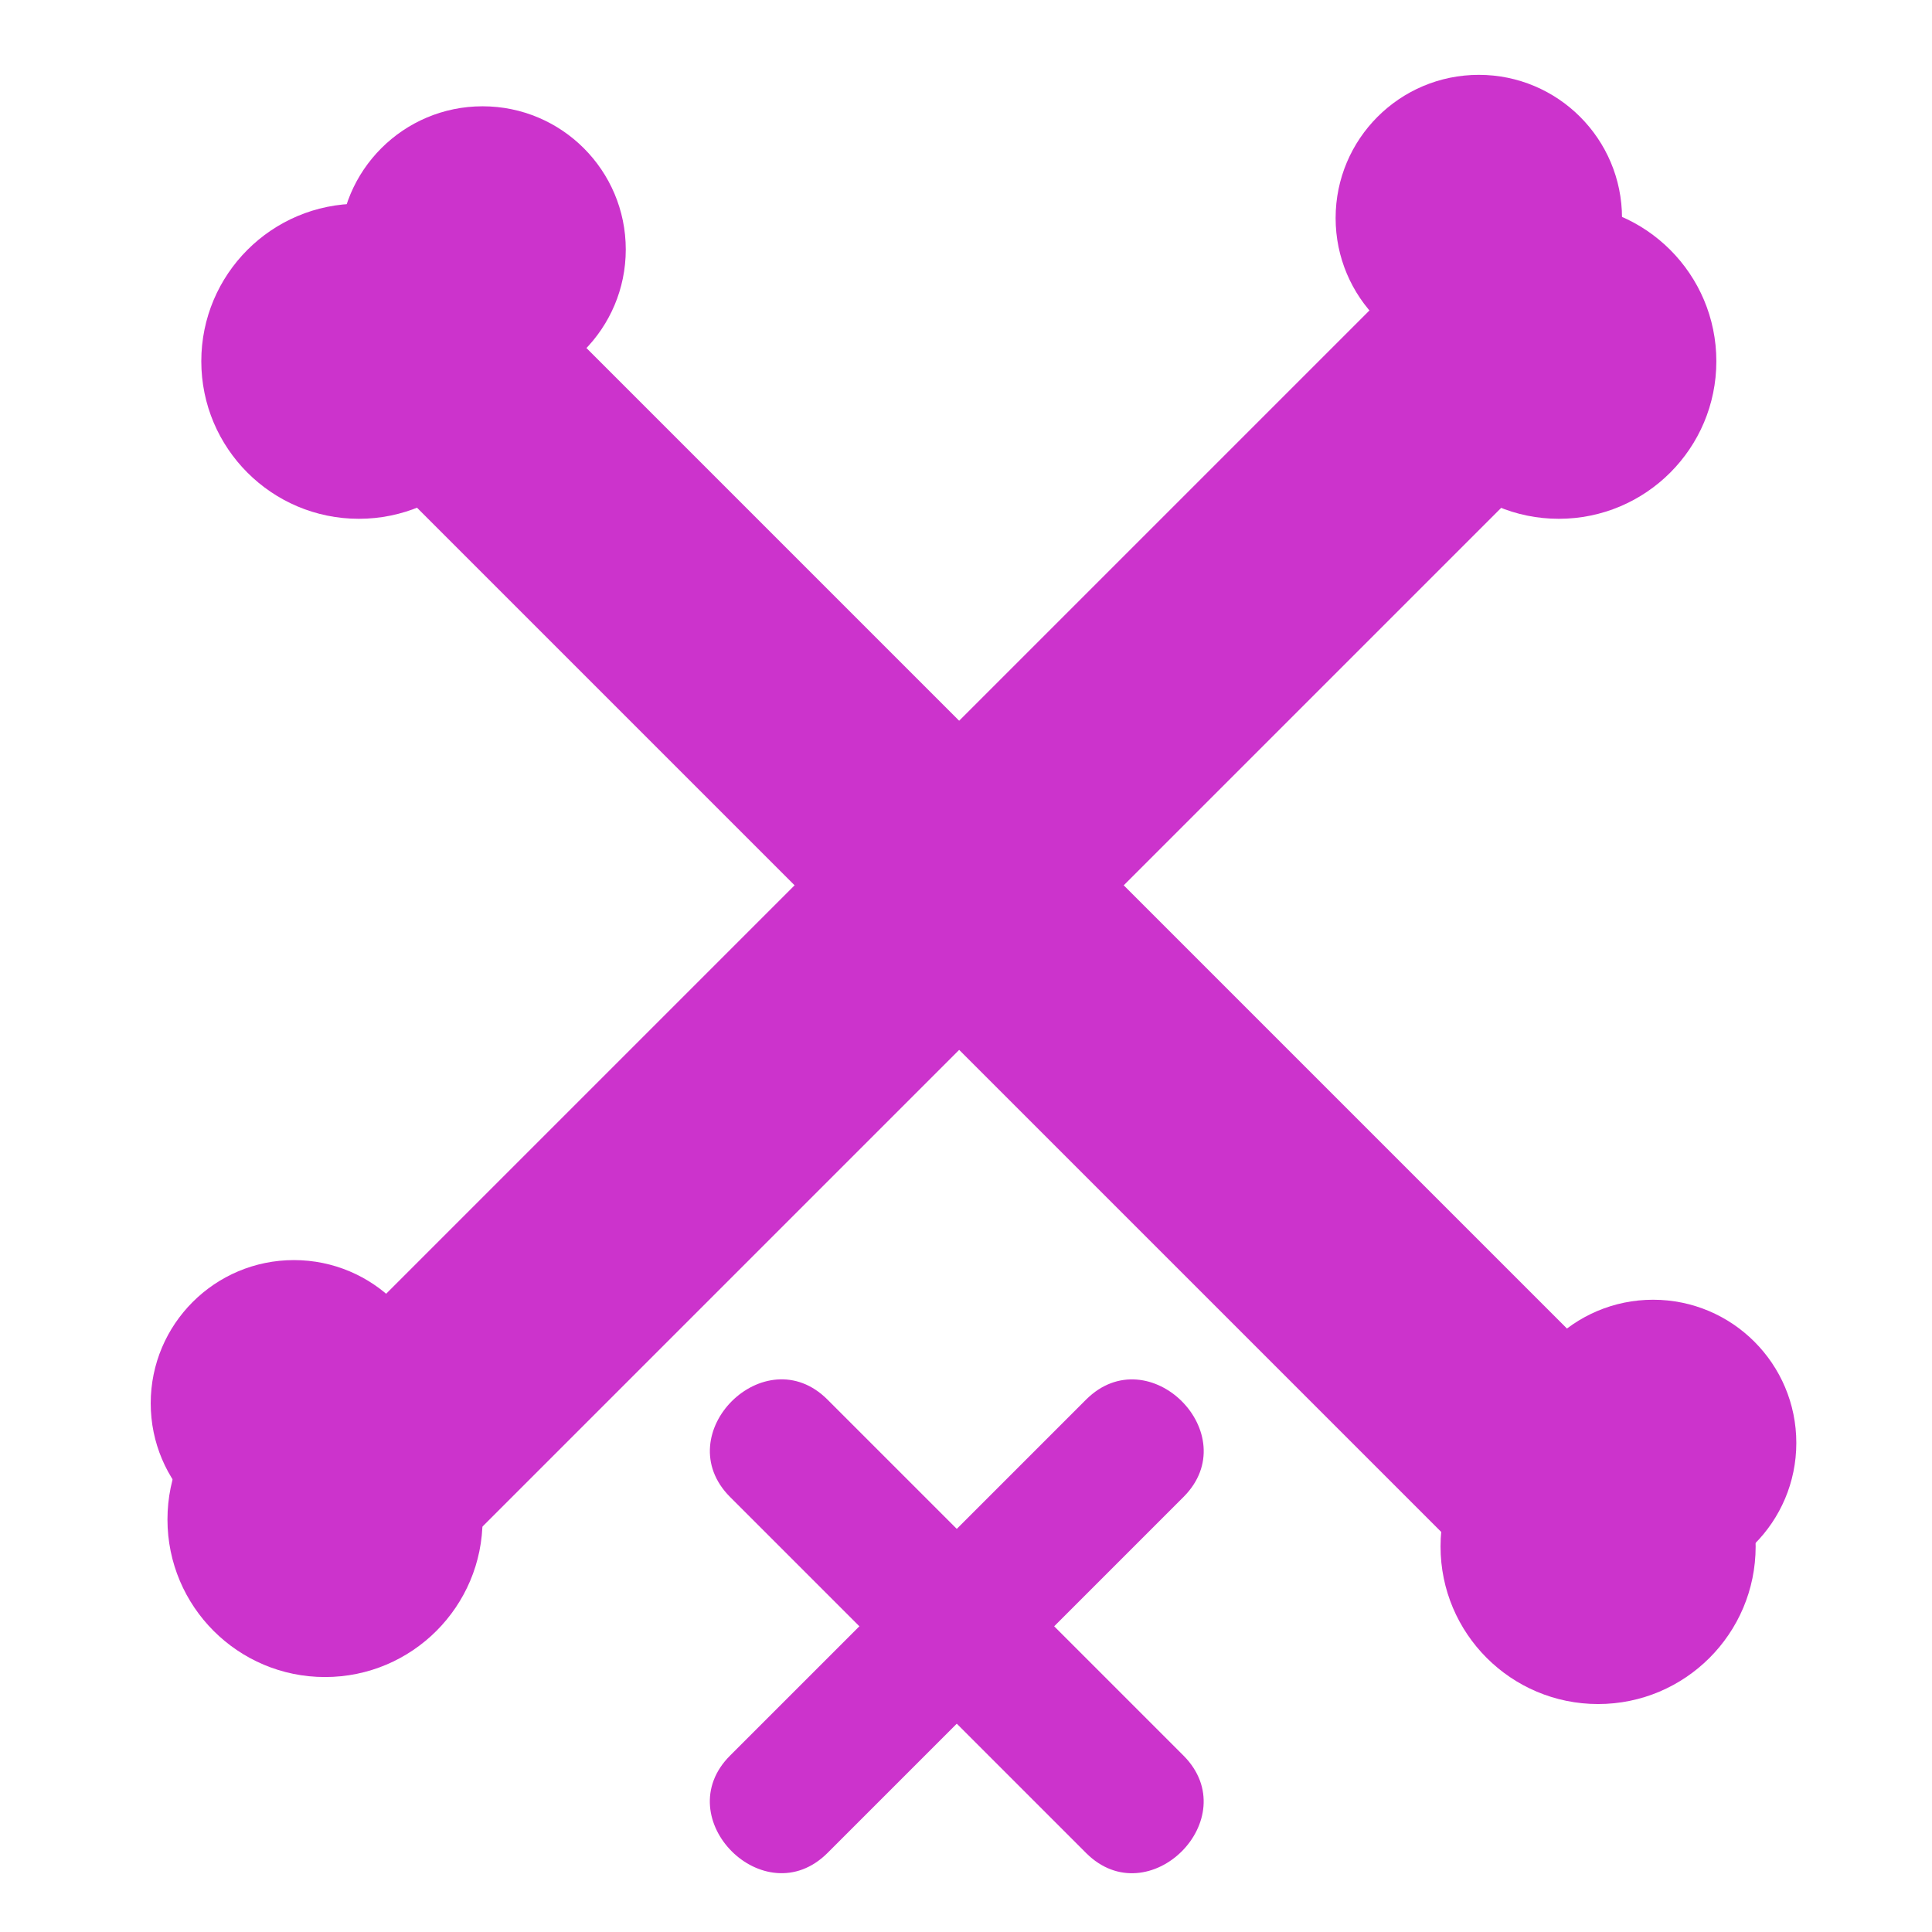 <?xml version="1.0" encoding="UTF-8"?><svg id="Filters" xmlns="http://www.w3.org/2000/svg" width="20px" height="20px" viewBox="0 0 56.41 56.53"><defs><style>.cls-1{fill:#c3c;stroke-width:0px;}</style></defs><g id="Layer_178"><circle class="cls-1" cx="48.31" cy="42.22" r="4.19"/><circle class="cls-1" cx="46.7" cy="45.25" r="4.61"/><circle class="cls-1" cx="14.06" cy="7.3" r="4.19"/><circle class="cls-1" cx="10.44" cy="10.57" r="4.61"/><rect class="cls-1" x="2.25" y="22.92" width="52.35" height="6.81" transform="translate(26.94 -12.39) rotate(45)"/><circle class="cls-1" cx="8.54" cy="41.06" r="4.19"/><circle class="cls-1" cx="9.45" cy="44.46" r="4.61"/><circle class="cls-1" cx="43.21" cy="6.38" r="4.19"/><circle class="cls-1" cx="45.55" cy="10.57" r="4.61"/><rect class="cls-1" x="2.25" y="22.08" width="52.35" height="6.81" transform="translate(66.54 23.41) rotate(135)"/><path class="cls-1" d="M34.57,51.37c-3.47-3.47-6.95-6.95-10.42-10.42-1.83-1.83-4.68,1.01-2.85,2.85,3.47,3.47,6.95,6.95,10.42,10.42,1.83,1.83,4.68-1.01,2.85-2.85h0Z"/><path class="cls-1" d="M24.15,54.22c3.47-3.47,6.95-6.95,10.42-10.42,1.83-1.83-1.01-4.68-2.85-2.85-3.47,3.47-6.95,6.95-10.42,10.42-1.83,1.83,1.01,4.68,2.85,2.85h0Z"/></g></svg>